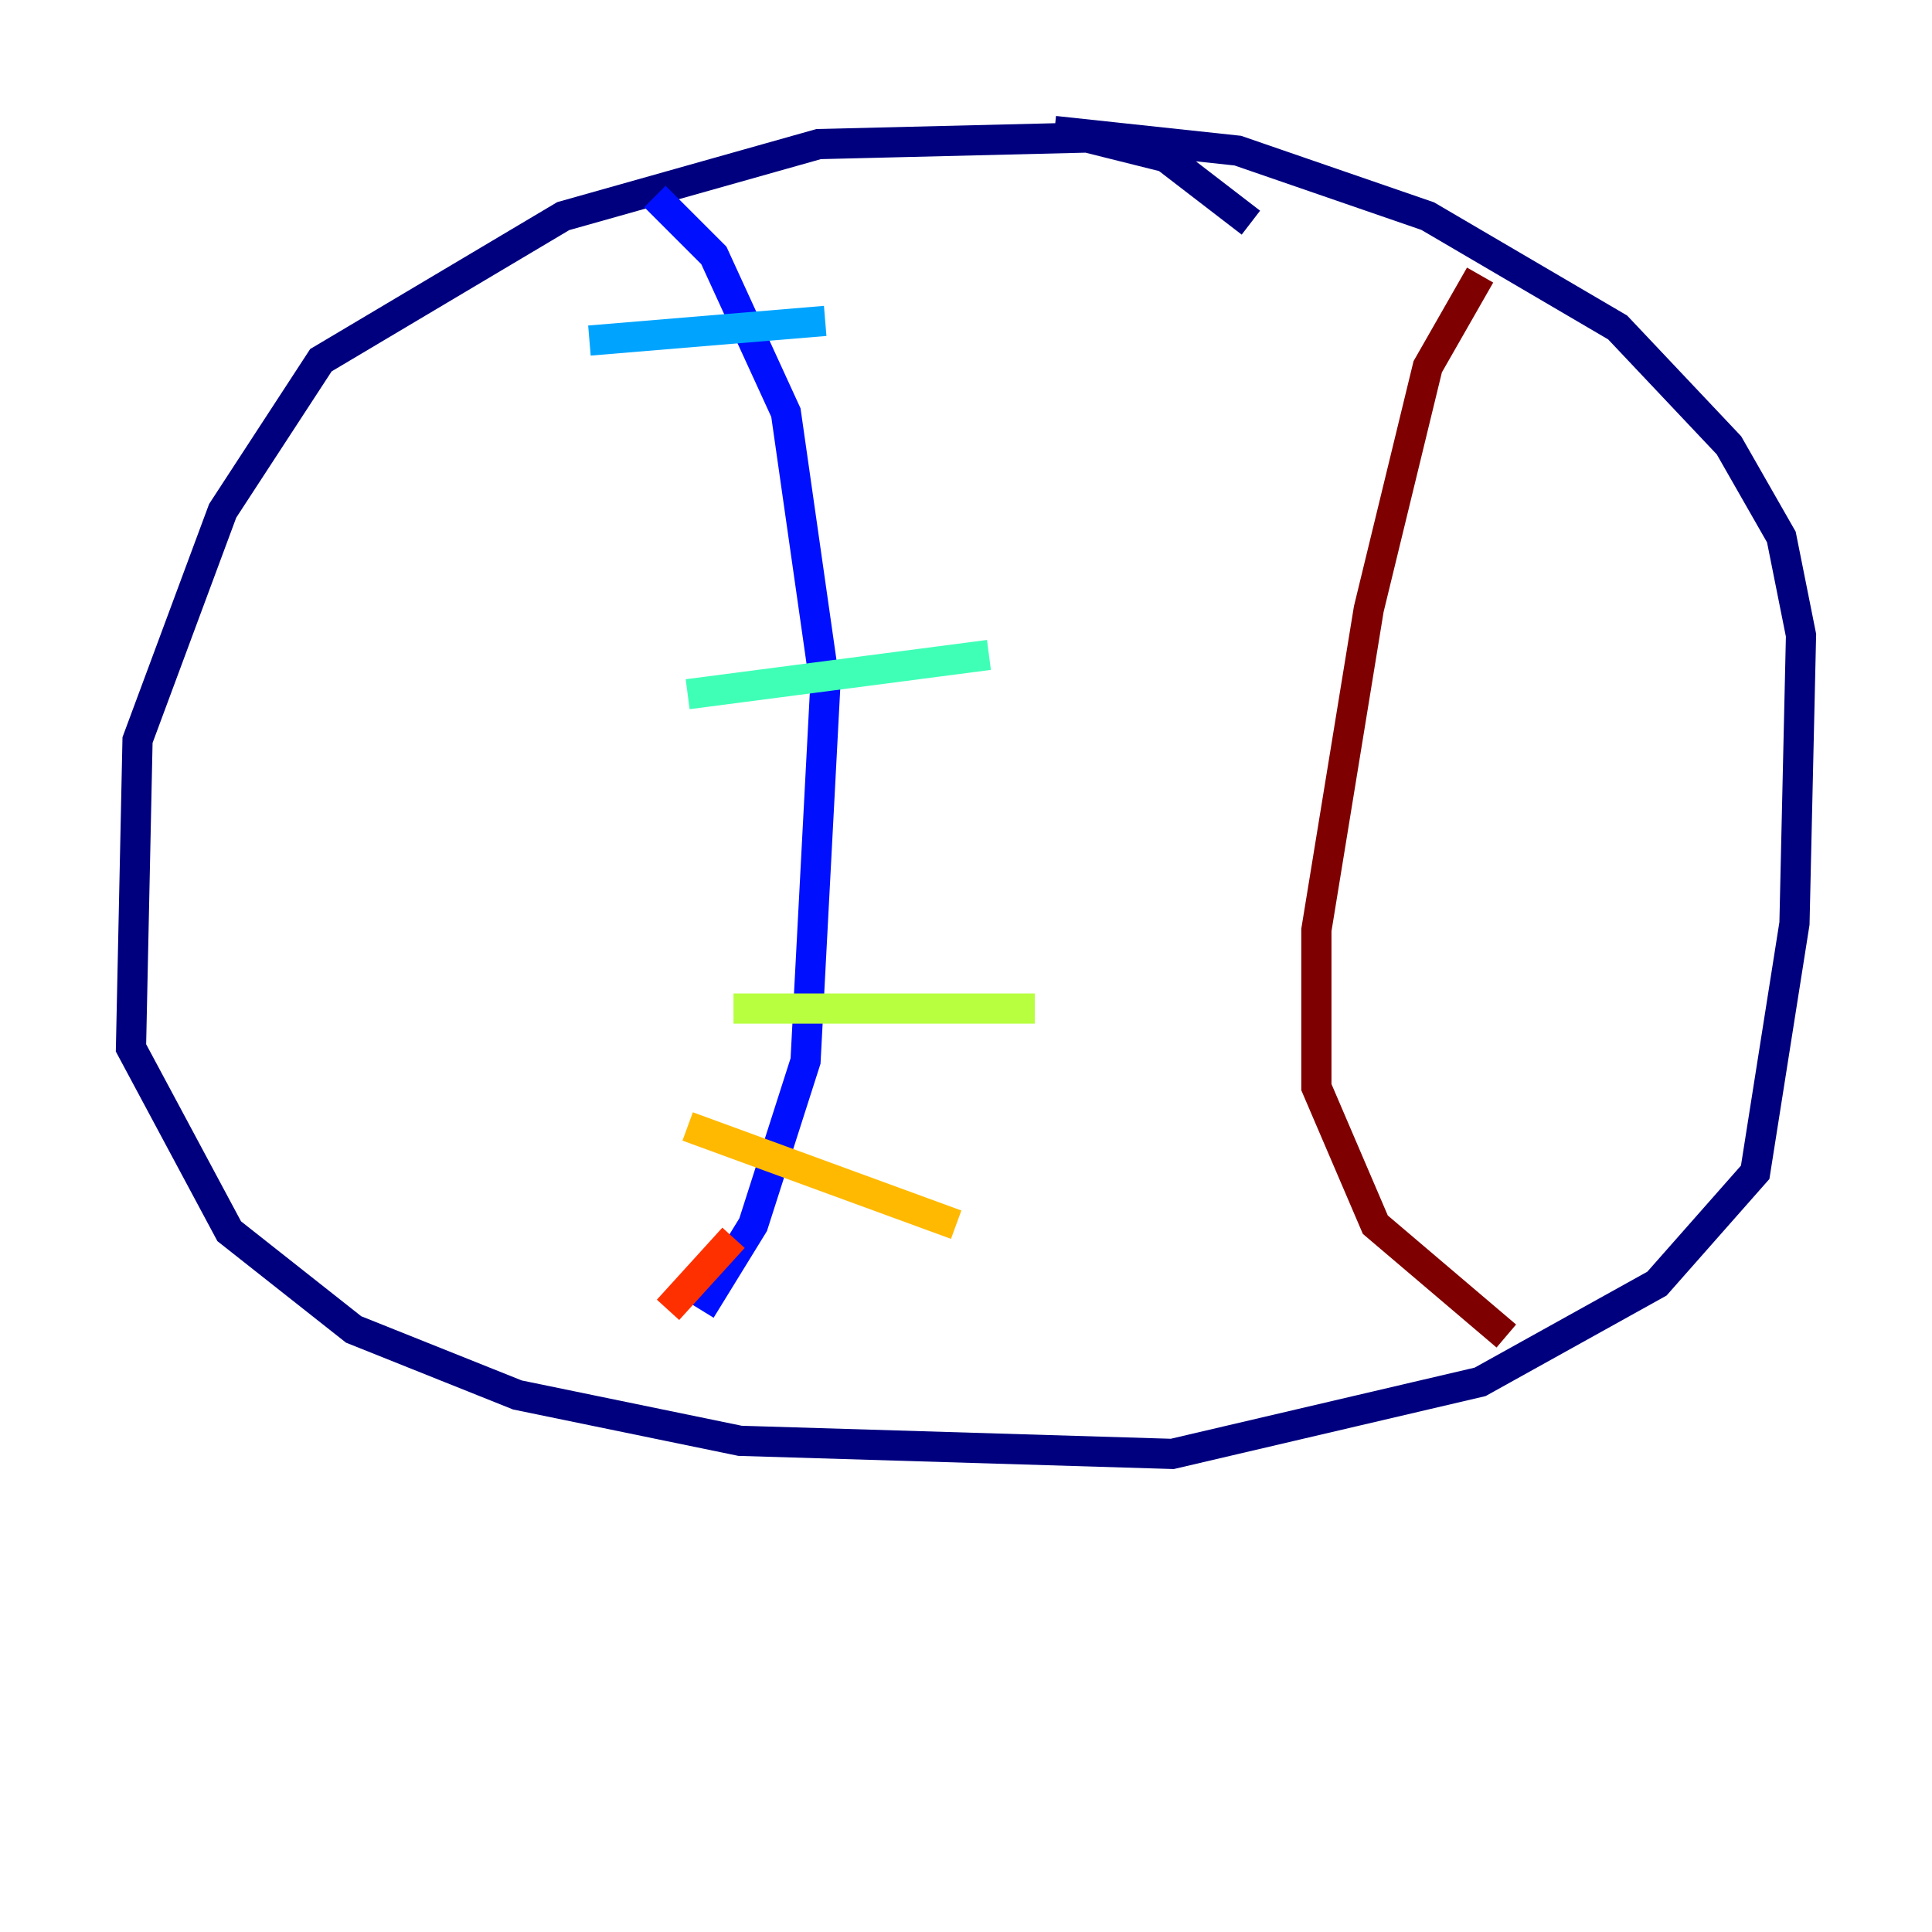 <?xml version="1.0" encoding="utf-8" ?>
<svg baseProfile="tiny" height="128" version="1.2" viewBox="0,0,128,128" width="128" xmlns="http://www.w3.org/2000/svg" xmlns:ev="http://www.w3.org/2001/xml-events" xmlns:xlink="http://www.w3.org/1999/xlink"><defs /><polyline fill="none" points="82.875,14.752 77.234,10.414 72.027,9.112 54.237,9.546 37.315,14.319 21.261,23.864 14.752,33.844 9.112,49.031 8.678,69.424 15.186,81.573 23.43,88.081 34.278,92.42 49.031,95.458 77.668,96.325 98.061,91.552 109.776,85.044 116.285,77.668 118.888,61.18 119.322,42.088 118.02,35.58 114.549,29.505 107.173,21.695 94.59,14.319 82.007,9.98 69.858,8.678" stroke="#00007f" stroke-width="2" /><polyline fill="none" points="43.39,13.017 47.295,16.922 52.068,27.336 54.671,45.559 53.37,70.291 49.898,81.139 46.427,86.78" stroke="#0010ff" stroke-width="2" /><polyline fill="none" points="39.051,22.563 54.671,21.261" stroke="#00a4ff" stroke-width="2" /><polyline fill="none" points="45.559,45.993 65.519,43.39" stroke="#3fffb7" stroke-width="2" /><polyline fill="none" points="48.597,66.82 68.556,66.82" stroke="#b7ff3f" stroke-width="2" /><polyline fill="none" points="45.559,74.63 63.349,81.139" stroke="#ffb900" stroke-width="2" /><polyline fill="none" points="48.597,82.007 44.258,86.78" stroke="#ff3000" stroke-width="2" /><polyline fill="none" points="98.061,18.224 94.59,24.298 90.685,40.352 87.214,61.614 87.214,72.027 91.119,81.139 99.797,88.515" stroke="#7f0000" stroke-width="2" /></svg>